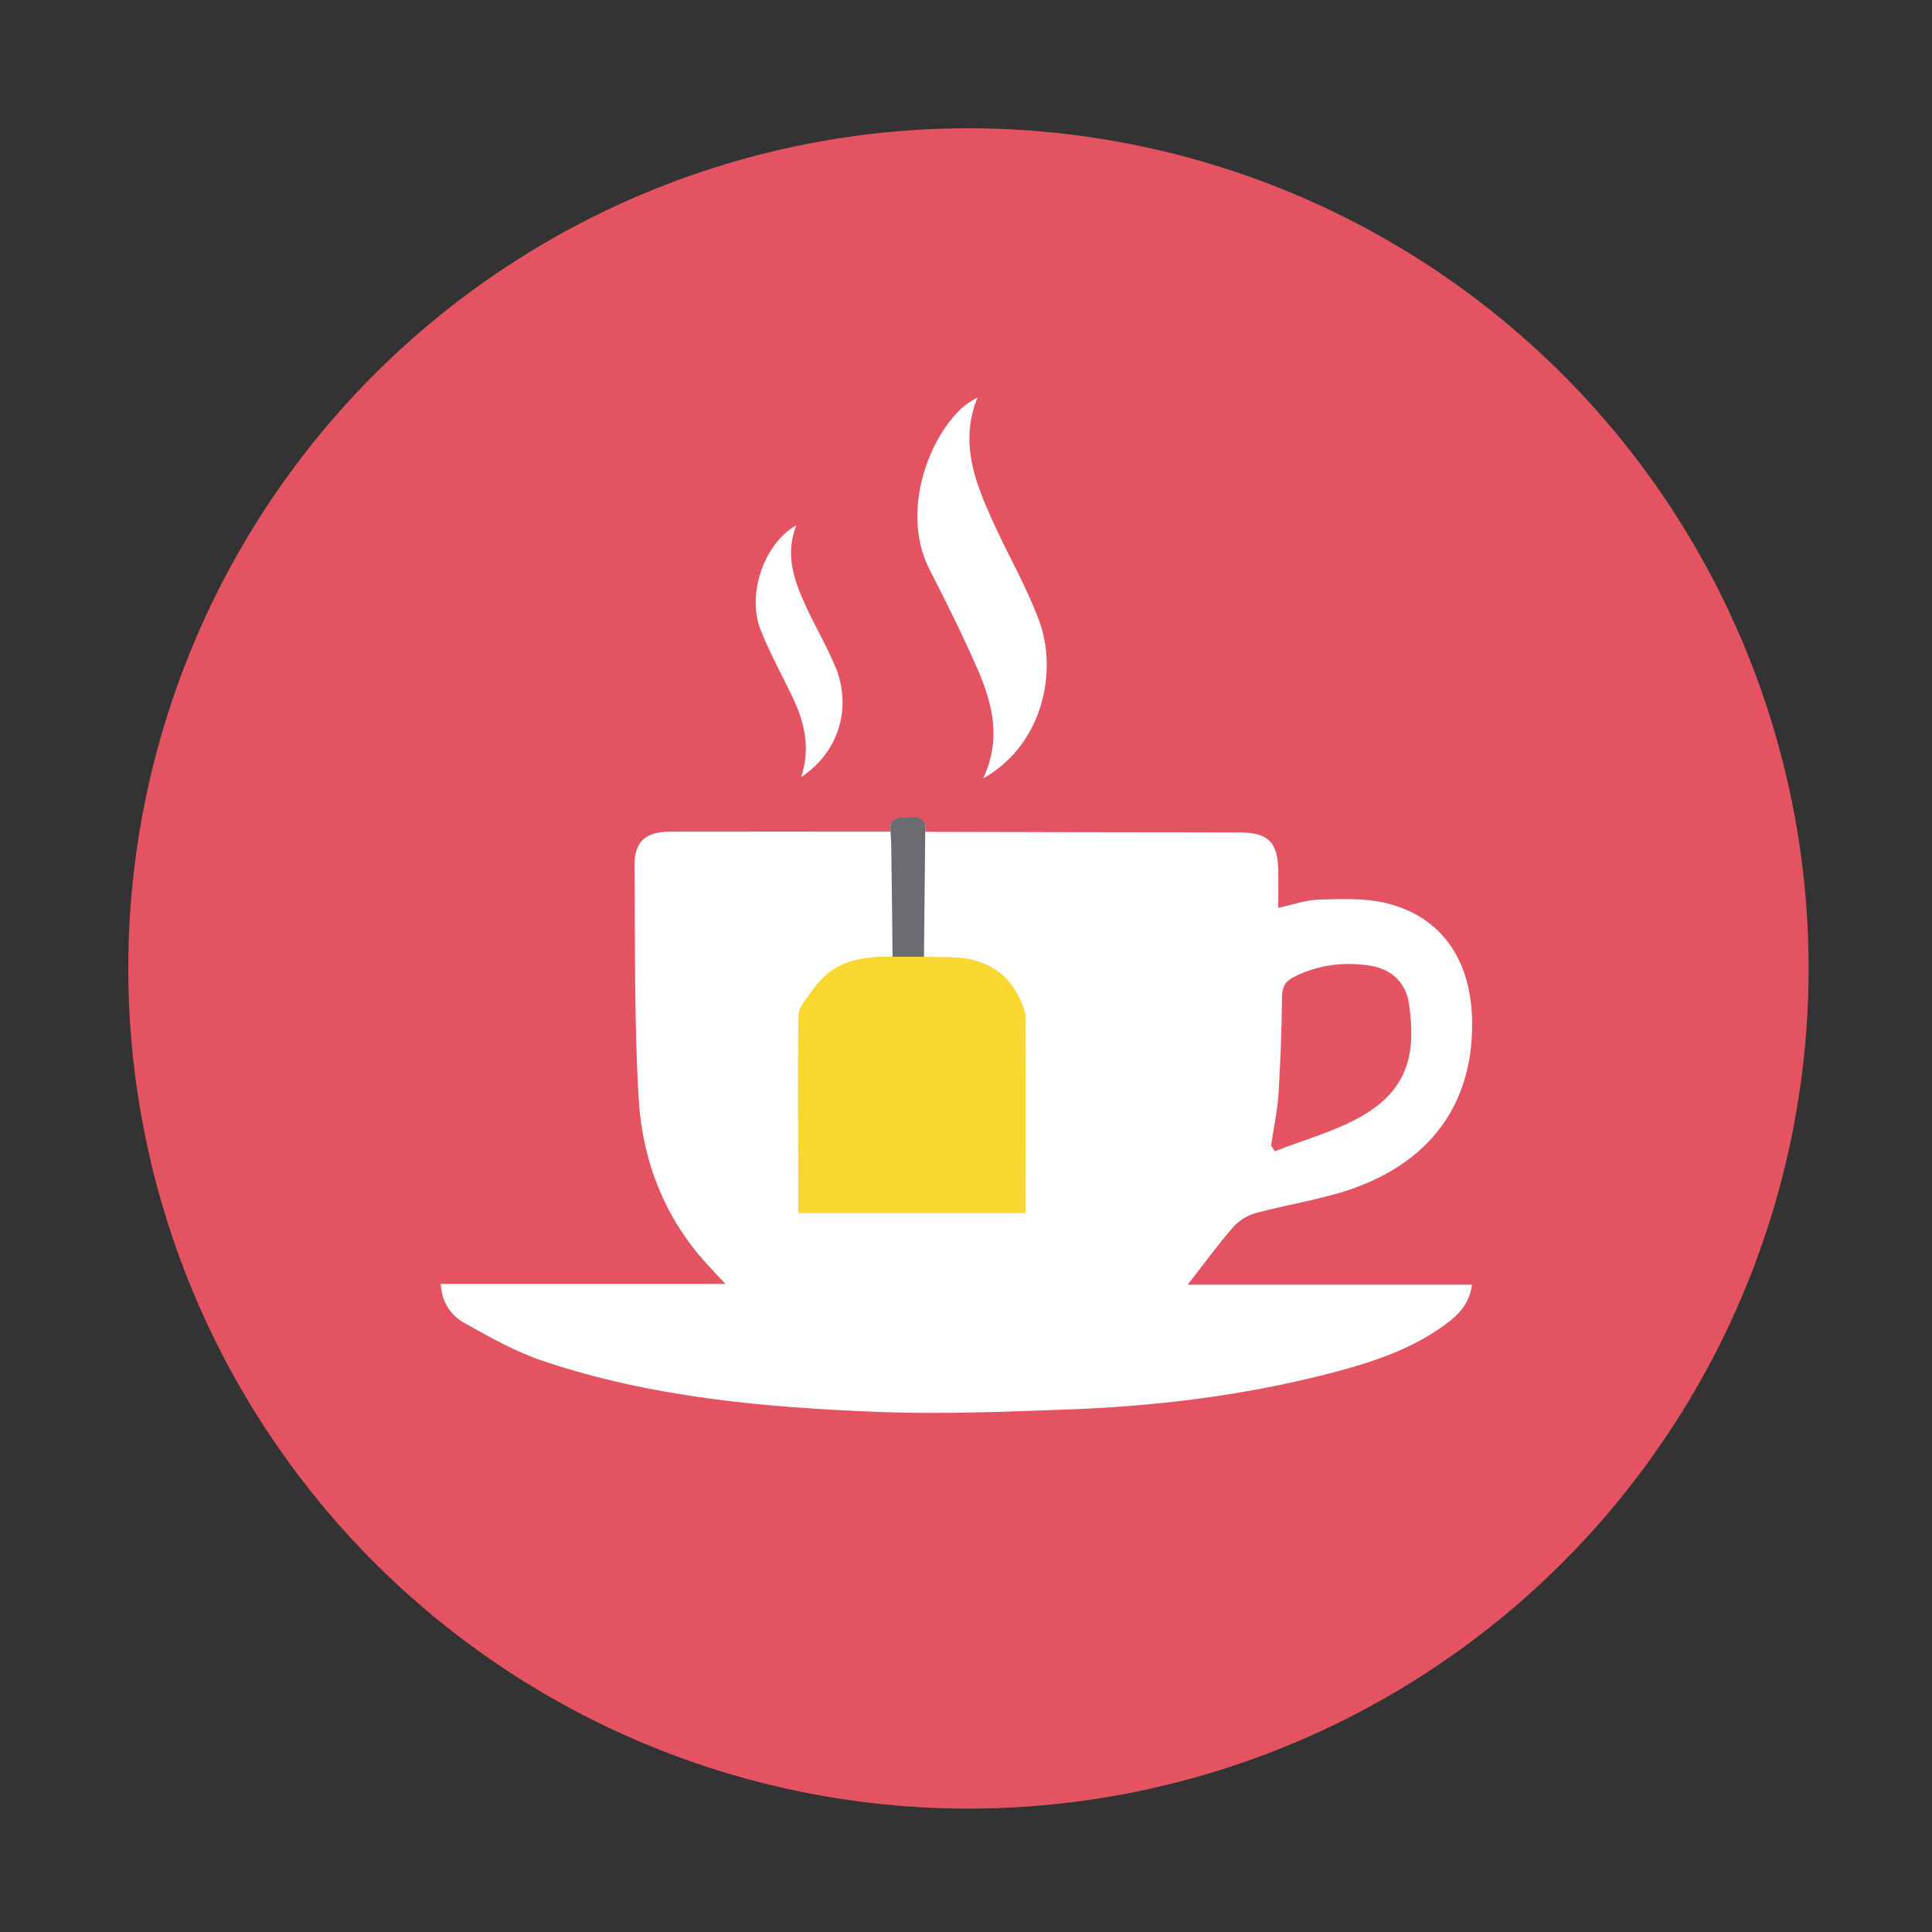 <?xml version="1.0" standalone="no"?><!DOCTYPE svg PUBLIC "-//W3C//DTD SVG 1.1//EN" "http://www.w3.org/Graphics/SVG/1.1/DTD/svg11.dtd"><svg t="1552220826313" class="icon" style="" viewBox="0 0 1024 1024" version="1.1" xmlns="http://www.w3.org/2000/svg" p-id="1925" xmlns:xlink="http://www.w3.org/1999/xlink" width="200" height="200"><rect x="0" y="0" width="1024" height="1024" fill="#333333" stroke="none"/><defs><style type="text/css"></style></defs><path d="M513.3 513.3m-445.3 0a445.3 445.3 0 1 0 890.6 0 445.3 445.3 0 1 0-890.6 0Z" fill="#E45362" p-id="1926"></path><path d="M490.4 440.9c0.8-6.8-2.9-8-8.7-7.8-5.6 0.2-10.6-0.1-9.7 7.7-38.8 0-77.6-0.1-116.5 0-13.6 0-19.4 5.3-19.2 18.6 0.4 40.9-0.2 81.9 2.2 122.7 1.9 32.8 13.5 63 36.2 87.9 2.7 3 5.5 5.9 9.8 10.5H233.6c0.6 10.2 5.7 17 12.9 20.9 13.2 7.4 26.7 15 40.9 19.8 58 19.6 118.5 24.8 179.2 27.2 32.6 1.2 65.4-0.1 98-1.3 46.4-1.6 92.4-7.1 137.5-18.5 22.8-5.8 45.3-12.7 64.5-27 6.7-5 12.3-10.8 13.6-20.7H629.5c8.4-10.7 15.8-21 24.1-30.5 3-3.5 7.7-6.3 12.2-7.5 17.6-4.8 36-7.3 53-13.6 41.9-15.5 62.7-47.2 61.4-89.9-1-31.6-16.9-53.9-45.8-60.8-11.3-2.7-23.5-2.1-35.3-1.8-7 0.2-13.9 2.7-21.6 4.4 0-7.4 0.1-13.8 0-20.2-0.3-14.6-5.4-19.7-20.2-19.8-55.6-0.1-111.2-0.1-166.9-0.3z m30.7-28.3c32.6-18.5 39.2-57.8 29.7-83.5-6.7-18.2-16.7-35.2-24.7-53-9.4-20.7-17.6-41.7-8-65.4-3.6 1.9-6.8 4-9.4 6.6-17.6 17.2-31 55.4-16 84.6 8.9 17.3 17.6 34.9 25.4 52.7 7.9 18.2 12.8 37 3 58z m-96.5-0.7c20.1-13.2 27.2-37.2 18-58.9-4.6-10.9-10.7-21.2-15.6-32-6.1-13.4-11.1-27.1-4.9-42.6-17.1 9.5-26.5 36.7-18.9 55.6 4.8 12.1 11.2 23.6 16.8 35.4 6.3 13.2 9.8 26.9 4.6 42.5z" fill="#FFFFFF" p-id="1927"></path><path d="M490.4 440.7c-0.2 23-0.5 45.9-0.7 68.9h-16.6c-0.2-20-0.4-39.9-0.7-59.9 0-3-0.3-6-0.4-9-0.9-7.8 4.2-7.5 9.7-7.7 5.8-0.3 9.5 0.9 8.7 7.7z" fill="#6C6C70" p-id="1928"></path> <path d="M475.1 507.1h16.6c1.5 0.1 9.1 0.2 10.5 0.2 27.5-0.2 36 16.6 38.7 23 1.6 3.7 2.5 5.9 2.6 8.1 0.1 35.1 0 68.7 0 104.6H423.1v-9.7c0-30.6-0.4-64.1 0.1-94.6 0.1-4.9 2.9-7.3 5.7-11.5 11-16.6 23.6-20.7 46.2-20.1z" fill="#FAD631" p-id="1929"></path><path d="M673.7 607.1c1.3-9 3.3-17.9 3.9-26.9 1.1-17.3 1.7-34.7 1.9-52 0.1-5.4 1.9-8.2 6.5-10.5 12.8-6.4 26.2-8 40-5.9 11.3 1.7 19.1 8.8 20.8 20.2 3.4 24.2 1.2 44.9-25.8 60-14.1 7.9-30.1 12.2-45.3 18.2-0.7-1.1-1.4-2.1-2-3.1z" fill="#E45463" p-id="1930"></path></svg>